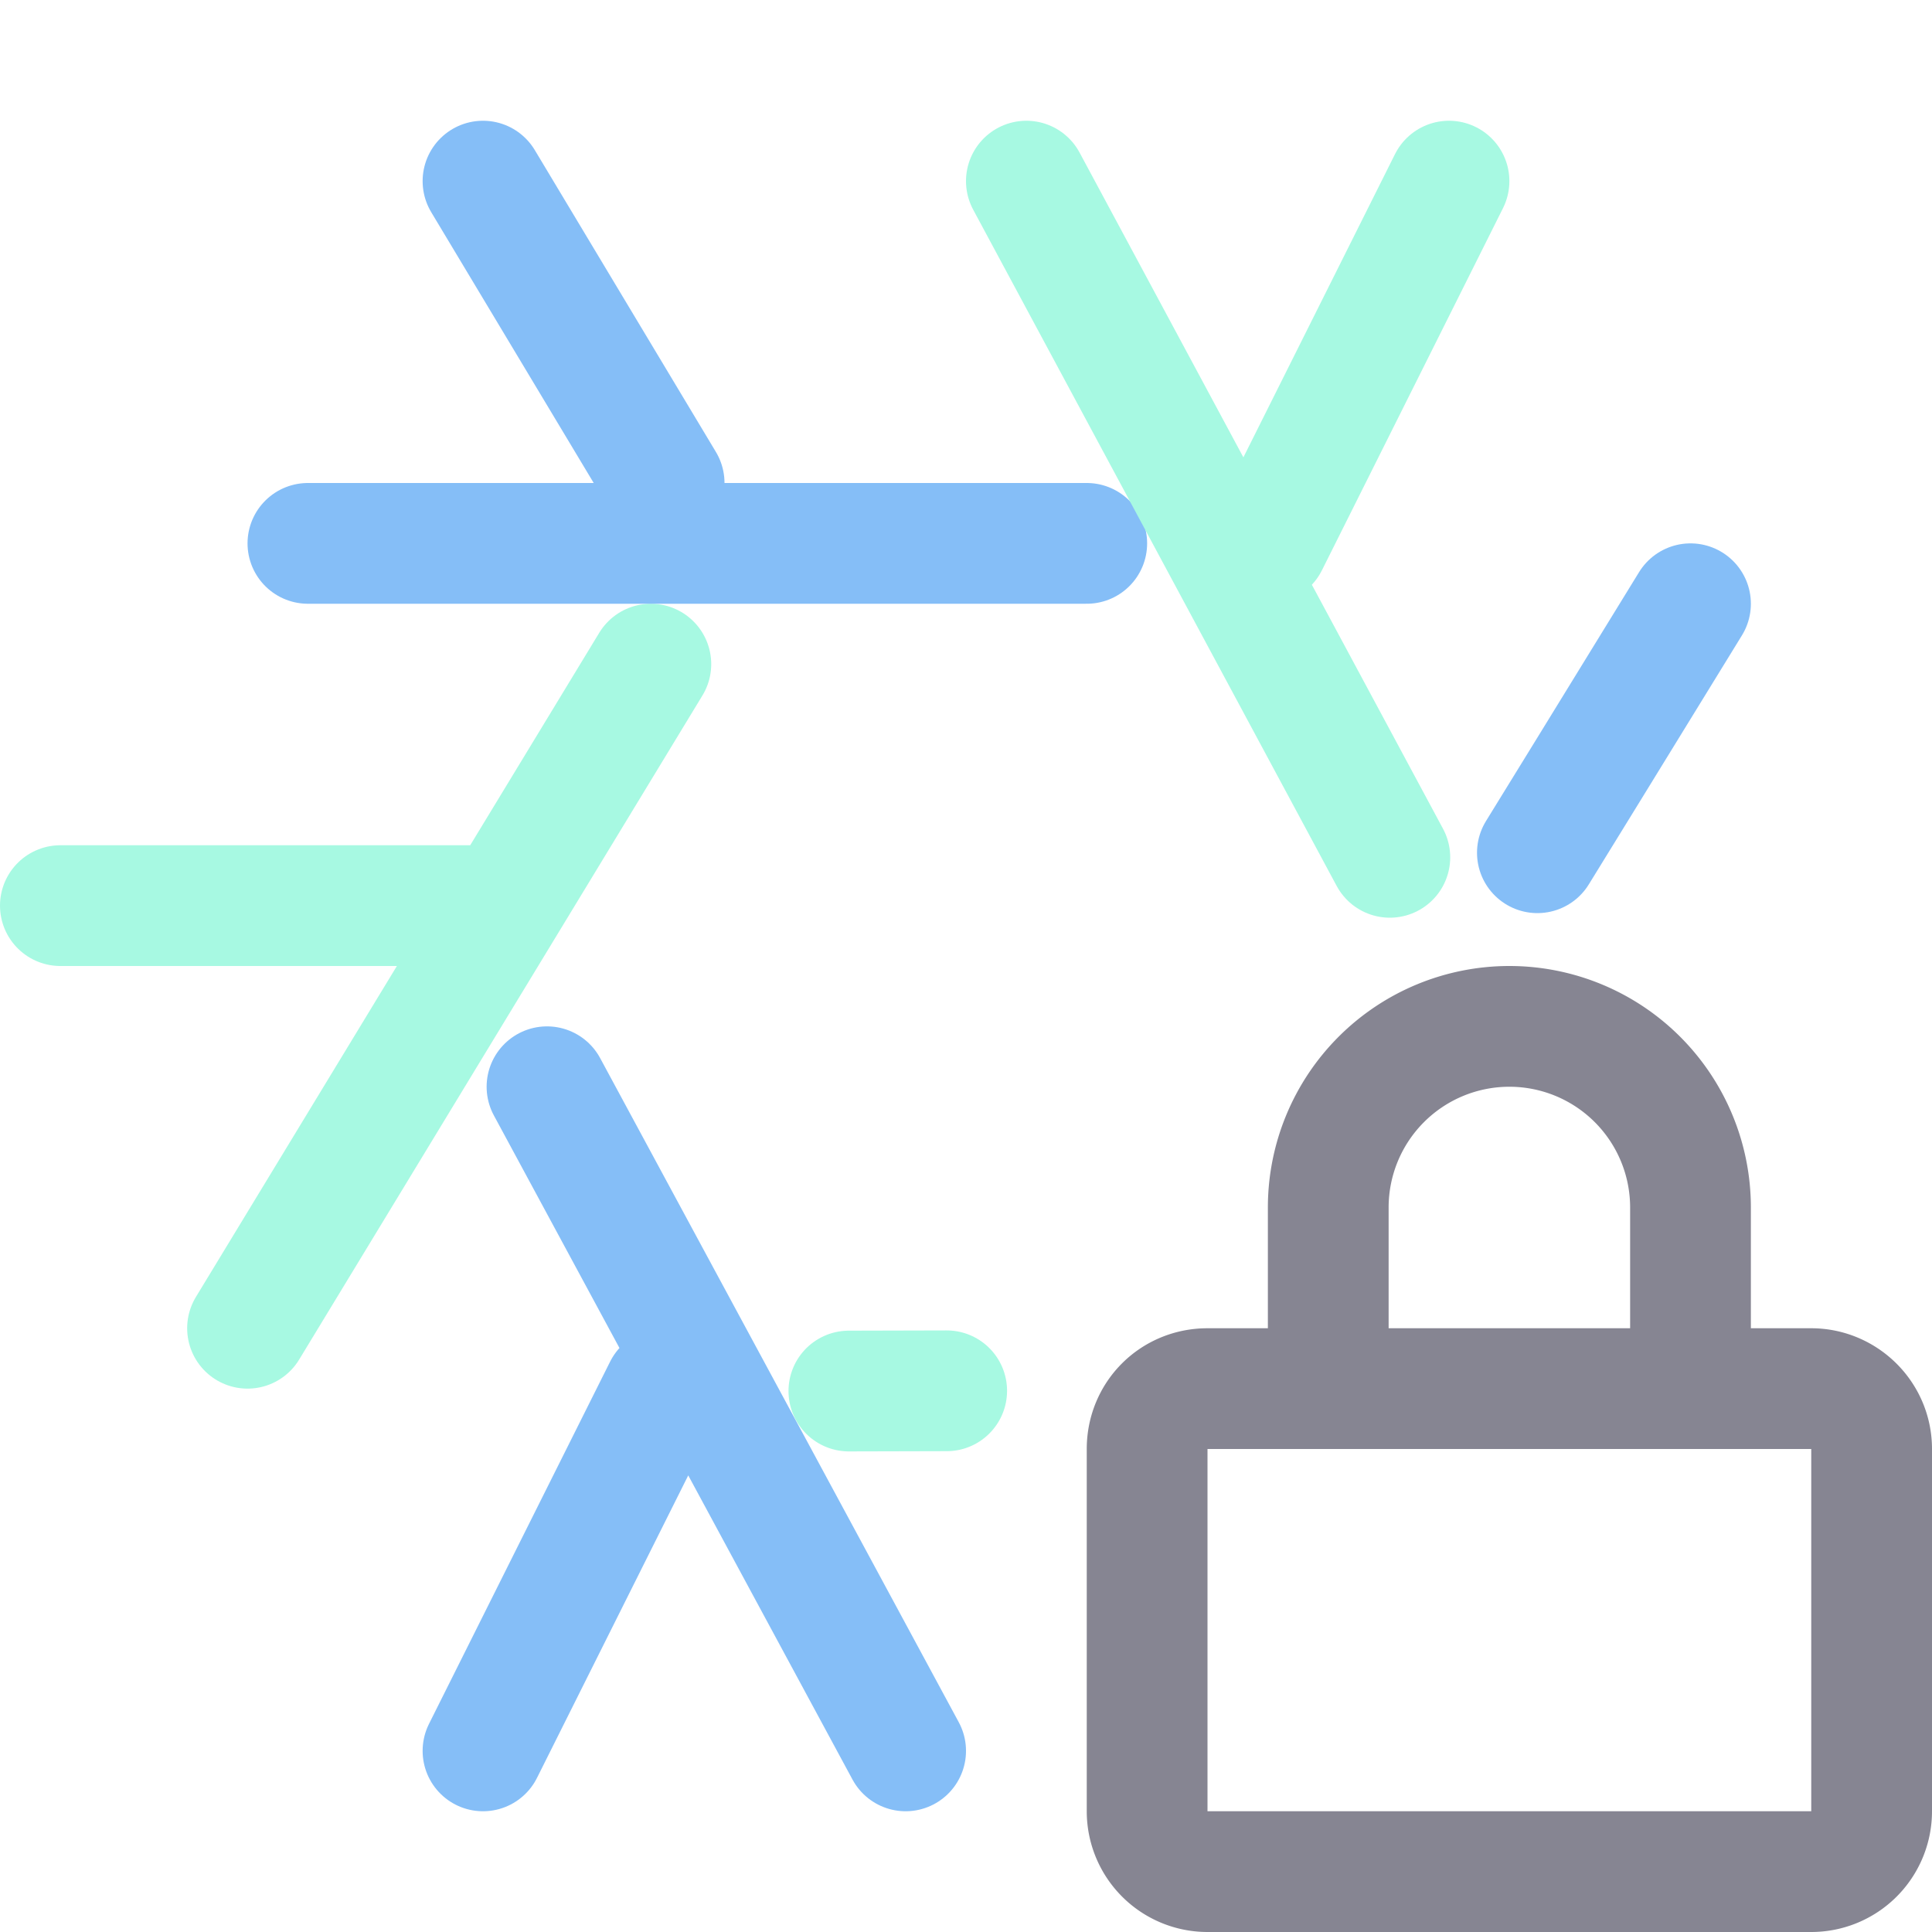 <svg xmlns="http://www.w3.org/2000/svg" width="16" height="16" viewBox="0 0 16 16">
	<g fill="none" stroke-linecap="round" stroke-linejoin="round">
		<path stroke="#a7f9e2" d="M.5 7.5H4m1.39-2L2.05 11" />
		<path stroke="#85bef7" d="M4 1.5 5.5 4m3.5.5H2.55" />
		<path stroke="#a7f9e2" d="m12 1.5-1.5 3m1.01 2.6L8.5 1.5" />
		<path stroke="#85bef7" d="M 12.732,7.062 13.155,6.375 14,5" />
		<path stroke="#a7f9e2" d="M 7.03,11.52 7.84,11.518" />
		<path stroke="#85bef7" d="m4 14.5 1.5-3M4.53 9l2.97 5.5" />
	</g>
	<path fill="none" stroke="#868592" d="m 15,11.5 c 0.27,0 0.5,0.22 0.5,0.5 v 3 A 0.5,0.5 0 0 1 15,15.5 H 10 A 0.5,0.5 0 0 1 9.5,15 v -3 c 0,-0.28 0.22,-0.5 0.5,-0.5 z m -4,0 V 10 a 1.5,1.5 0 0 1 3,0 v 1.5" />
</svg>
